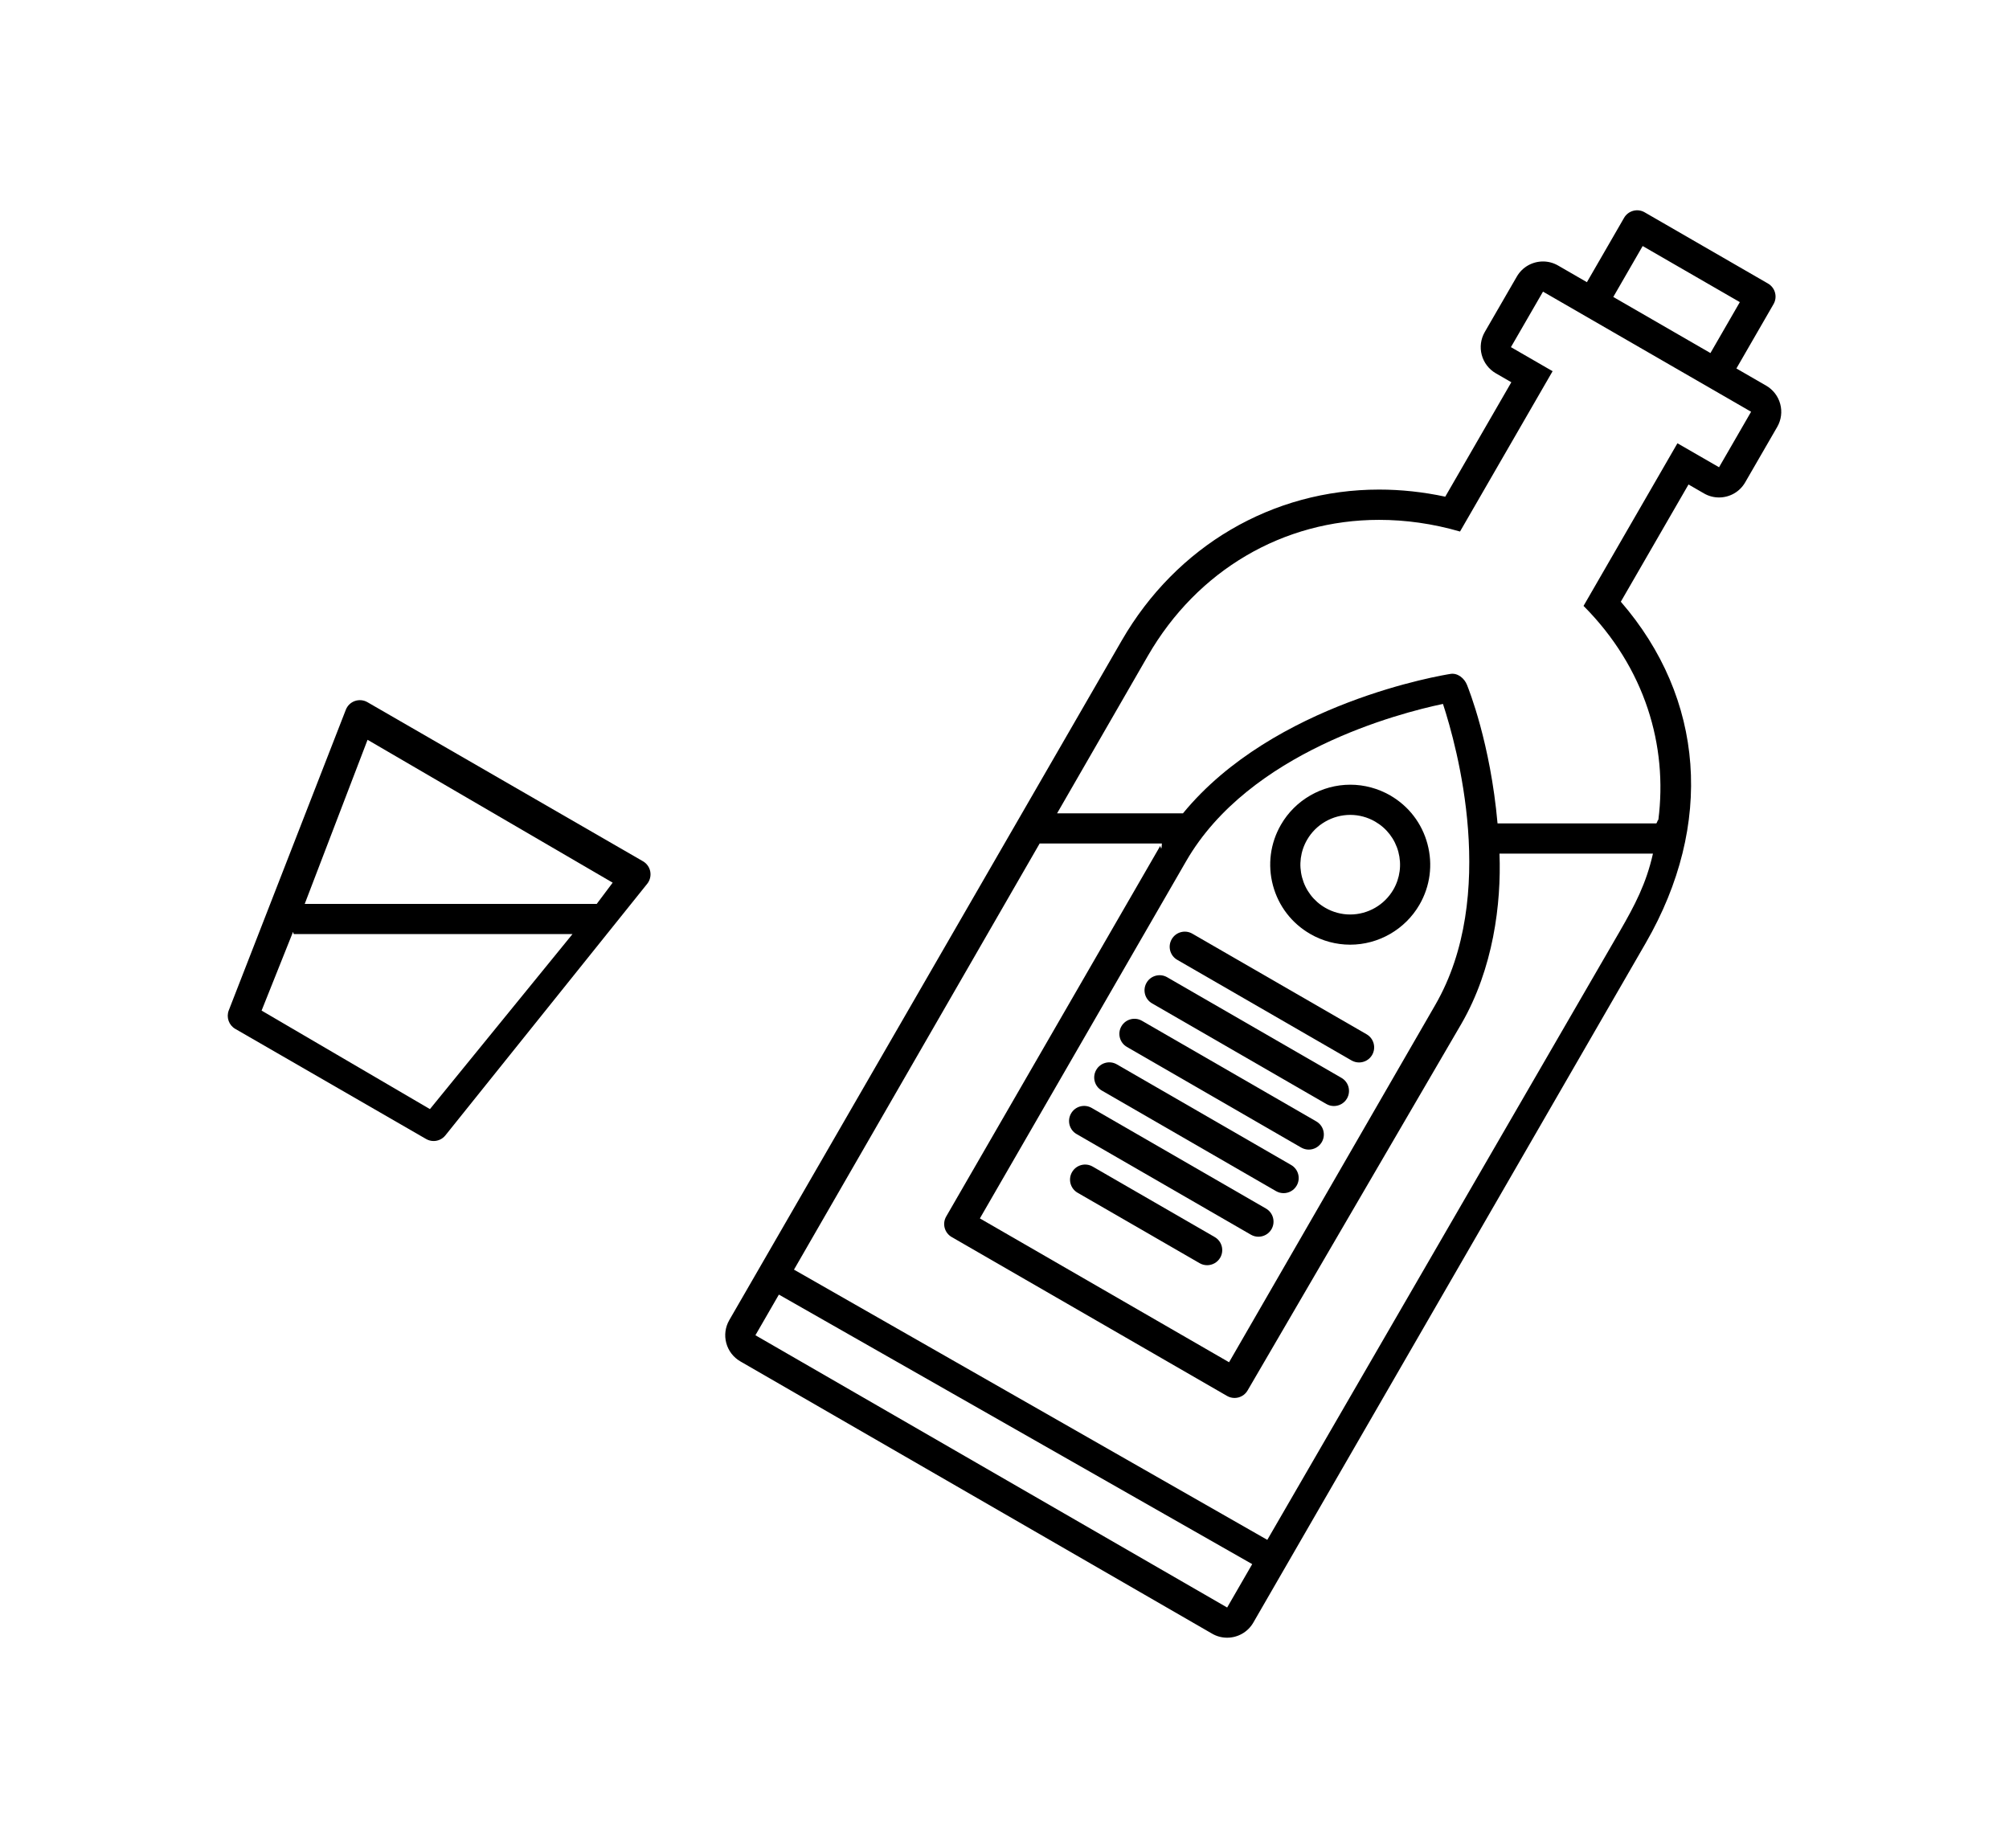 <?xml version="1.0" ?>
<svg xmlns="http://www.w3.org/2000/svg" xmlns:ev="http://www.w3.org/2001/xml-events" xmlns:xlink="http://www.w3.org/1999/xlink" baseProfile="full" enable-background="new 0 0 90 90" height="552px" version="1.1" viewBox="0 0 90 90" width="600px" x="0px" xml:space="preserve" y="0px">
	<defs/>
	<path d="M 82.773,19.675 C 82.673,19.298 82.426,18.977 82.088,18.782 L 80.639,17.945 L 82.447,14.812 C 82.65,14.46 82.529,14.011 82.177,13.808 L 76.173,10.341 C 76.004,10.242 75.803,10.216 75.614,10.267 C 75.426,10.318 75.265,10.441 75.169,10.61 L 73.36,13.743 L 71.955,12.931 C 71.724,12.797 71.471,12.734 71.222,12.734 C 70.714,12.734 70.22,12.997 69.948,13.468 L 68.386,16.17 C 68.191,16.508 68.138,16.909 68.239,17.286 C 68.34,17.663 68.586,17.984 68.924,18.18 L 69.68,18.616 L 66.462,24.189 C 65.389,23.959 64.309,23.843 63.239,23.843 C 58.051,23.843 53.368,26.589 50.711,31.19 L 31.598,64.293 C 31.403,64.631 31.35,65.031 31.452,65.408 C 31.553,65.785 31.799,66.106 32.137,66.301 L 55.108,79.561 C 55.339,79.696 55.592,79.758 55.841,79.758 C 56.349,79.758 56.843,79.495 57.115,79.024 L 76.226,45.923 C 79.559,40.146 79.086,34.013 75.011,29.304 L 78.307,23.595 L 79.06,24.03 C 79.291,24.164 79.543,24.227 79.793,24.227 C 80.301,24.227 80.795,23.964 81.066,23.492 L 82.627,20.791 C 82.822,20.453 82.875,20.051 82.773,19.675 M 76.075,11.982 L 80.806,14.714 L 79.375,17.194 L 74.644,14.462 L 76.075,11.982 M 55.842,78.288 L 32.871,65.028 L 34.014,63.048 L 57.062,76.175 L 55.842,78.288 M 74.952,45.37 L 57.797,74.993 L 34.749,61.833 L 46.711,41.08 L 52.664,41.08 C 52.636,41.57 52.604,41.162 52.576,41.21 L 42.161,59.245 C 41.958,59.597 42.078,60.043 42.43,60.246 L 55.836,67.984 C 55.949,68.049 56.075,68.082 56.203,68.082 C 56.266,68.082 56.331,68.074 56.393,68.057 C 56.581,68.006 56.742,67.883 56.839,67.714 L 67.251,49.854 C 68.798,47.175 69.196,44.021 69.103,41.571 L 76.576,41.571 C 76.245,43.04 75.697,44.079 74.952,45.37 M 65.979,48.936 L 55.935,66.343 L 43.801,59.338 L 53.849,41.933 C 56.919,36.616 64.215,34.73 66.351,34.282 C 67.031,36.357 69.048,43.619 65.979,48.936 M 79.794,22.756 L 77.768,21.588 L 73.196,29.508 C 76.208,32.536 77.298,36.333 76.839,39.928 C 76.804,39.923 76.769,40.101 76.733,40.101 L 69.008,40.101 C 68.659,36.181 67.604,33.569 67.522,33.358 C 67.397,33.037 67.07,32.767 66.726,32.819 C 66.346,32.877 58.111,34.22 53.691,39.61 L 47.561,39.61 L 51.984,31.936 C 54.389,27.77 58.57,25.317 63.24,25.318 C 64.525,25.318 65.848,25.5 67.181,25.886 L 71.689,18.078 L 69.66,16.906 L 71.222,14.203 L 81.355,20.053 L 79.794,22.756" fill="#000000"/>
	<path d="M 27.396,41.945 L 13.978,34.197 C 13.793,34.09 13.569,34.07 13.367,34.14 C 13.164,34.211 13.003,34.367 12.926,34.567 L 7.227,49.205 C 7.096,49.543 7.23,49.927 7.544,50.108 L 16.834,55.47 C 16.949,55.536 17.075,55.569 17.201,55.569 C 17.418,55.569 17.631,55.473 17.774,55.295 L 27.602,43.042 C 27.736,42.875 27.79,42.657 27.751,42.446 C 27.712,42.235 27.582,42.053 27.396,41.945 M 13.985,36.029 L 25.92,42.987 L 25.144,44.021 L 10.925,44.021 L 13.985,36.029 M 17.022,54.015 L 8.825,49.217 L 10.354,45.388 C 10.367,45.388 10.38,45.49 10.394,45.49 L 23.965,45.49 L 17.022,54.015" fill="#000000"/>
	<path d="M 63.782,38.738 C 63.19,38.397 62.517,38.216 61.838,38.216 C 60.449,38.216 59.154,38.963 58.462,40.164 C 57.941,41.065 57.804,42.115 58.072,43.12 C 58.342,44.125 58.986,44.965 59.886,45.484 C 60.478,45.827 61.151,46.007 61.831,46.007 C 63.22,46.007 64.513,45.26 65.207,44.059 C 65.728,43.158 65.865,42.108 65.596,41.103 C 65.328,40.099 64.684,39.259 63.782,38.738 M 63.936,43.324 C 63.503,44.072 62.698,44.537 61.832,44.537 C 61.409,44.537 60.99,44.425 60.622,44.212 C 60.06,43.888 59.66,43.365 59.492,42.739 C 59.324,42.113 59.41,41.46 59.734,40.899 C 60.166,40.15 60.972,39.686 61.838,39.686 C 62.26,39.686 62.679,39.799 63.047,40.012 C 63.608,40.336 64.01,40.859 64.178,41.485 C 64.345,42.11 64.259,42.764 63.936,43.324" fill="#000000"/>
	<path d="M 62.633,50.371 L 54.146,45.471 C 53.795,45.268 53.345,45.388 53.142,45.741 C 52.939,46.093 53.059,46.542 53.411,46.745 L 61.898,51.645 C 62.014,51.711 62.14,51.743 62.265,51.743 C 62.519,51.743 62.766,51.612 62.902,51.376 C 63.104,51.023 62.984,50.574 62.633,50.371" fill="#000000"/>
	<path d="M 61.407,52.493 L 52.921,47.593 C 52.57,47.39 52.119,47.51 51.917,47.862 C 51.714,48.214 51.834,48.664 52.186,48.866 L 60.673,53.766 C 60.788,53.833 60.915,53.865 61.039,53.865 C 61.293,53.865 61.541,53.733 61.677,53.498 C 61.879,53.145 61.76,52.695 61.407,52.493" fill="#000000"/>
	<path d="M 60.183,54.614 L 51.696,49.715 C 51.345,49.512 50.895,49.631 50.692,49.984 C 50.489,50.336 50.61,50.785 50.962,50.988 L 59.448,55.888 C 59.564,55.954 59.69,55.987 59.815,55.987 C 60.069,55.987 60.316,55.855 60.452,55.619 C 60.654,55.267 60.534,54.817 60.183,54.614" fill="#000000"/>
	<path d="M 58.957,56.736 L 50.471,51.836 C 50.12,51.633 49.669,51.753 49.467,52.106 C 49.264,52.458 49.384,52.907 49.736,53.11 L 58.223,58.01 C 58.338,58.076 58.465,58.108 58.59,58.108 C 58.844,58.108 59.091,57.977 59.227,57.741 C 59.43,57.389 59.31,56.939 58.957,56.736" fill="#000000"/>
	<path d="M 57.732,58.858 L 49.246,53.958 C 48.894,53.755 48.444,53.875 48.242,54.227 C 48.039,54.579 48.159,55.029 48.511,55.231 L 56.998,60.131 C 57.113,60.198 57.24,60.23 57.364,60.23 C 57.618,60.23 57.865,60.098 58.002,59.863 C 58.204,59.51 58.084,59.061 57.732,58.858" fill="#000000"/>
	<path d="M 55.234,60.245 L 49.293,56.814 C 48.942,56.611 48.492,56.731 48.289,57.084 C 48.087,57.436 48.207,57.885 48.559,58.088 L 54.5,61.518 C 54.615,61.585 54.742,61.617 54.867,61.617 C 55.12,61.617 55.367,61.485 55.504,61.25 C 55.707,60.896 55.586,60.447 55.234,60.245" fill="#000000"/>
</svg>
